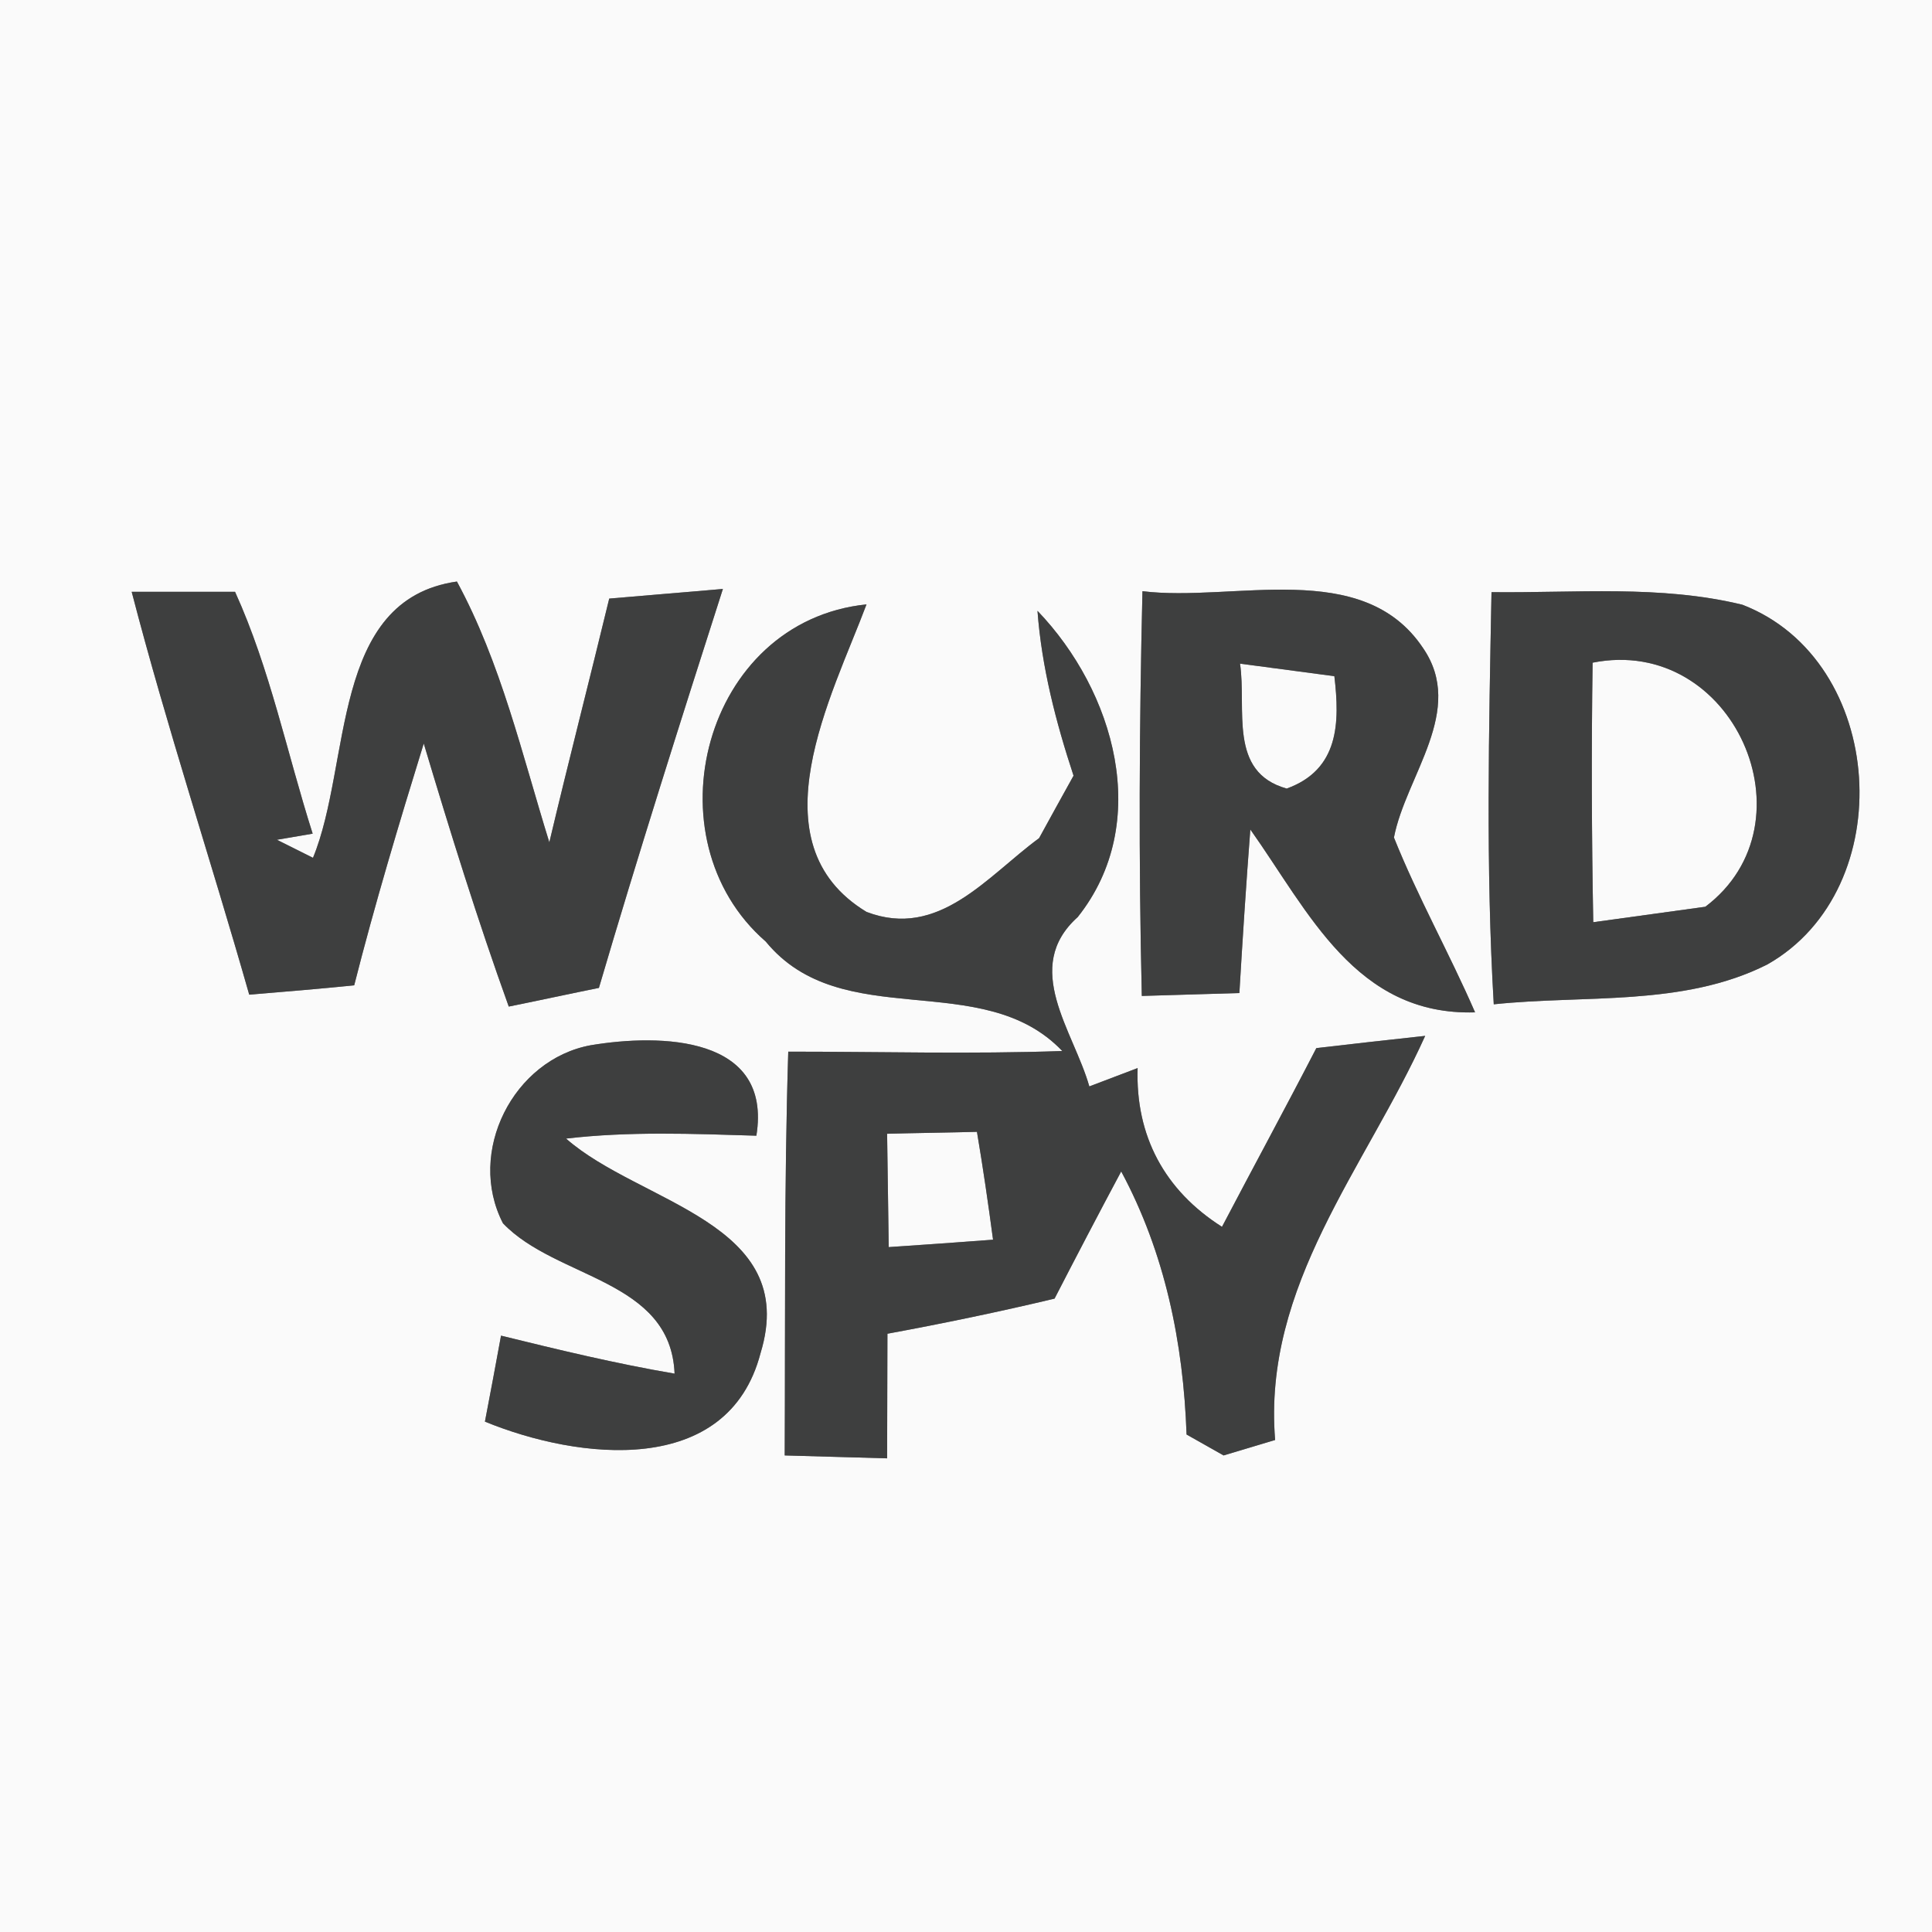 <?xml version="1.0" encoding="UTF-8" ?>
<!DOCTYPE svg PUBLIC "-//W3C//DTD SVG 1.1//EN" "http://www.w3.org/Graphics/SVG/1.1/DTD/svg11.dtd">
<svg width="60pt" height="60pt" viewBox="0 0 60 60" version="1.1" xmlns="http://www.w3.org/2000/svg">
<rect x="0" y="0" width="60" height="60" fill="#808080" stroke="none"/>
<g id="#fafafaff">
<path fill="#fafafa" opacity="1.00" d=" M 0.00 0.00 L 60.00 0.00 L 60.00 60.00 L 0.00 60.00 L 0.00 0.00 M 4.09 18.38 C 5.18 22.58 6.55 26.71 7.74 30.89 C 8.83 30.80 9.92 30.71 11.00 30.60 C 11.64 28.08 12.39 25.58 13.16 23.09 C 13.98 25.83 14.83 28.57 15.80 31.26 C 16.50 31.12 17.90 30.82 18.60 30.68 C 19.82 26.53 21.13 22.41 22.45 18.29 C 21.57 18.37 19.81 18.51 18.92 18.59 C 18.31 21.11 17.66 23.63 17.06 26.16 C 16.21 23.42 15.56 20.59 14.19 18.06 C 10.25 18.62 10.92 23.73 9.72 26.64 C 9.44 26.50 8.88 26.22 8.60 26.08 L 9.71 25.89 C 8.91 23.38 8.39 20.78 7.30 18.38 C 6.50 18.38 4.89 18.38 4.09 18.38 M 35.48 18.36 C 35.38 22.55 35.36 26.74 35.46 30.93 C 36.22 30.91 37.73 30.86 38.49 30.84 C 38.59 29.15 38.70 27.45 38.83 25.76 C 40.64 28.31 42.10 31.55 45.81 31.44 C 45.01 29.60 44.03 27.86 43.29 26.01 C 43.66 24.09 45.53 22.06 44.19 20.12 C 42.31 17.31 38.31 18.71 35.48 18.36 M 46.39 31.19 C 49.21 30.89 52.28 31.27 54.89 29.95 C 59.03 27.60 58.59 20.51 54.11 18.78 C 51.56 18.16 48.92 18.42 46.32 18.39 C 46.24 22.66 46.14 26.93 46.39 31.19 M 23.78 29.24 C 26.15 32.13 30.50 30.03 32.99 32.64 C 30.16 32.74 27.32 32.66 24.48 32.66 C 24.35 36.84 24.39 41.02 24.37 45.20 C 25.16 45.22 26.75 45.27 27.55 45.29 C 27.55 44.00 27.56 42.71 27.56 41.42 C 29.30 41.10 31.03 40.74 32.75 40.33 C 33.43 39.01 34.12 37.69 34.82 36.38 C 36.18 38.91 36.75 41.70 36.85 44.55 L 38.00 45.20 L 39.60 44.72 C 39.21 39.91 42.41 36.27 44.26 32.17 C 43.13 32.29 42.01 32.42 40.88 32.55 C 39.92 34.41 38.92 36.25 37.95 38.10 C 36.17 36.97 35.26 35.28 35.33 33.17 C 34.95 33.31 34.21 33.60 33.83 33.74 C 33.34 32.01 31.72 30.05 33.47 28.48 C 35.80 25.55 34.61 21.46 32.22 18.97 C 32.35 20.72 32.79 22.42 33.34 24.09 C 33.07 24.57 32.54 25.54 32.27 26.03 C 30.66 27.21 29.16 29.18 26.91 28.32 C 23.38 26.18 25.85 21.60 26.91 18.77 C 21.85 19.29 20.11 26.05 23.78 29.24 M 18.35 32.46 C 15.94 32.90 14.48 35.78 15.62 37.99 C 17.28 39.73 20.83 39.72 20.95 42.66 C 19.13 42.35 17.35 41.92 15.56 41.48 C 15.44 42.14 15.19 43.48 15.06 44.15 C 17.96 45.34 22.61 45.90 23.62 42.02 C 24.86 37.96 19.87 37.38 17.58 35.36 C 19.54 35.13 21.52 35.21 23.49 35.27 C 23.99 32.16 20.51 32.10 18.35 32.46 Z" />
<path fill="#fafafa" opacity="1.00" d=" M 38.51 20.61 C 39.49 20.74 40.46 20.87 41.44 21.00 C 41.61 22.44 41.59 23.90 39.96 24.49 C 38.13 23.98 38.72 22.02 38.51 20.61 Z" />
<path fill="#fafafa" opacity="1.00" d=" M 49.46 20.58 C 53.82 19.71 56.41 25.56 52.96 28.16 C 52.09 28.28 50.35 28.52 49.48 28.64 C 49.43 25.96 49.42 23.27 49.46 20.58 Z" />
<path fill="#fafafa" opacity="1.00" d=" M 27.55 35.21 C 28.25 35.19 29.65 35.17 30.34 35.15 C 30.53 36.27 30.69 37.38 30.84 38.50 C 29.76 38.58 28.68 38.66 27.60 38.73 C 27.58 37.56 27.57 36.38 27.55 35.21 Z" />
</g>
<g id="#3e3f3fff">
<path fill="#3e3f3f" opacity="1.00" d=" M 4.09 18.38 C 4.89 18.38 6.50 18.38 7.30 18.38 C 8.39 20.78 8.91 23.38 9.71 25.89 L 8.60 26.08 C 8.88 26.22 9.44 26.50 9.72 26.64 C 10.92 23.73 10.25 18.62 14.19 18.06 C 15.56 20.59 16.21 23.42 17.06 26.16 C 17.66 23.63 18.31 21.11 18.92 18.59 C 19.81 18.51 21.57 18.37 22.45 18.29 C 21.13 22.41 19.82 26.53 18.60 30.68 C 17.90 30.82 16.50 31.12 15.80 31.26 C 14.83 28.57 13.98 25.83 13.16 23.09 C 12.39 25.58 11.64 28.08 11.00 30.60 C 9.92 30.71 8.83 30.80 7.74 30.89 C 6.55 26.71 5.18 22.58 4.09 18.38 Z" />
<path fill="#3e3f3f" opacity="1.00" d=" M 35.48 18.36 C 38.31 18.71 42.31 17.31 44.19 20.12 C 45.53 22.06 43.66 24.09 43.29 26.01 C 44.03 27.86 45.01 29.60 45.81 31.44 C 42.10 31.55 40.64 28.31 38.83 25.76 C 38.70 27.45 38.59 29.15 38.49 30.84 C 37.73 30.86 36.22 30.91 35.46 30.93 C 35.36 26.74 35.38 22.55 35.48 18.36 M 38.51 20.61 C 38.72 22.02 38.13 23.98 39.96 24.49 C 41.59 23.90 41.61 22.44 41.44 21.00 C 40.46 20.87 39.49 20.74 38.51 20.61 Z" />
<path fill="#3e3f3f" opacity="1.00" d=" M 46.39 31.19 C 46.14 26.93 46.24 22.66 46.32 18.39 C 48.92 18.42 51.56 18.16 54.11 18.78 C 58.59 20.51 59.03 27.60 54.89 29.95 C 52.28 31.27 49.21 30.89 46.39 31.19 M 49.46 20.58 C 49.42 23.27 49.43 25.96 49.48 28.64 C 50.35 28.52 52.09 28.28 52.96 28.16 C 56.41 25.56 53.82 19.71 49.46 20.58 Z" />
<path fill="#3e3f3f" opacity="1.00" d=" M 23.78 29.24 C 20.11 26.05 21.85 19.29 26.91 18.77 C 25.85 21.60 23.38 26.18 26.91 28.32 C 29.16 29.18 30.66 27.21 32.27 26.03 C 32.54 25.54 33.07 24.57 33.34 24.09 C 32.79 22.42 32.35 20.72 32.22 18.97 C 34.61 21.46 35.80 25.55 33.47 28.48 C 31.72 30.05 33.34 32.01 33.83 33.74 C 34.21 33.60 34.95 33.31 35.33 33.17 C 35.26 35.28 36.17 36.97 37.95 38.10 C 38.92 36.25 39.92 34.41 40.88 32.55 C 42.01 32.42 43.13 32.29 44.26 32.17 C 42.41 36.27 39.21 39.91 39.60 44.72 L 38.00 45.20 L 36.85 44.55 C 36.75 41.70 36.18 38.91 34.82 36.38 C 34.12 37.69 33.43 39.01 32.75 40.33 C 31.03 40.74 29.30 41.10 27.56 41.42 C 27.56 42.71 27.55 44.00 27.55 45.29 C 26.75 45.27 25.16 45.22 24.37 45.20 C 24.39 41.02 24.35 36.84 24.48 32.66 C 27.32 32.66 30.16 32.74 32.99 32.64 C 30.50 30.03 26.15 32.13 23.78 29.24 M 27.55 35.21 C 27.57 36.38 27.58 37.56 27.60 38.73 C 28.68 38.66 29.76 38.58 30.84 38.50 C 30.69 37.38 30.53 36.27 30.34 35.15 C 29.65 35.17 28.25 35.19 27.55 35.21 Z" />
<path fill="#3e3f3f" opacity="1.00" d=" M 18.35 32.46 C 20.51 32.10 23.99 32.16 23.49 35.27 C 21.52 35.21 19.54 35.13 17.58 35.36 C 19.87 37.38 24.86 37.96 23.62 42.02 C 22.61 45.90 17.96 45.34 15.06 44.15 C 15.19 43.48 15.44 42.14 15.56 41.48 C 17.35 41.92 19.13 42.35 20.95 42.66 C 20.83 39.72 17.28 39.73 15.62 37.99 C 14.48 35.78 15.94 32.90 18.35 32.46 Z" />
</g>
</svg>
